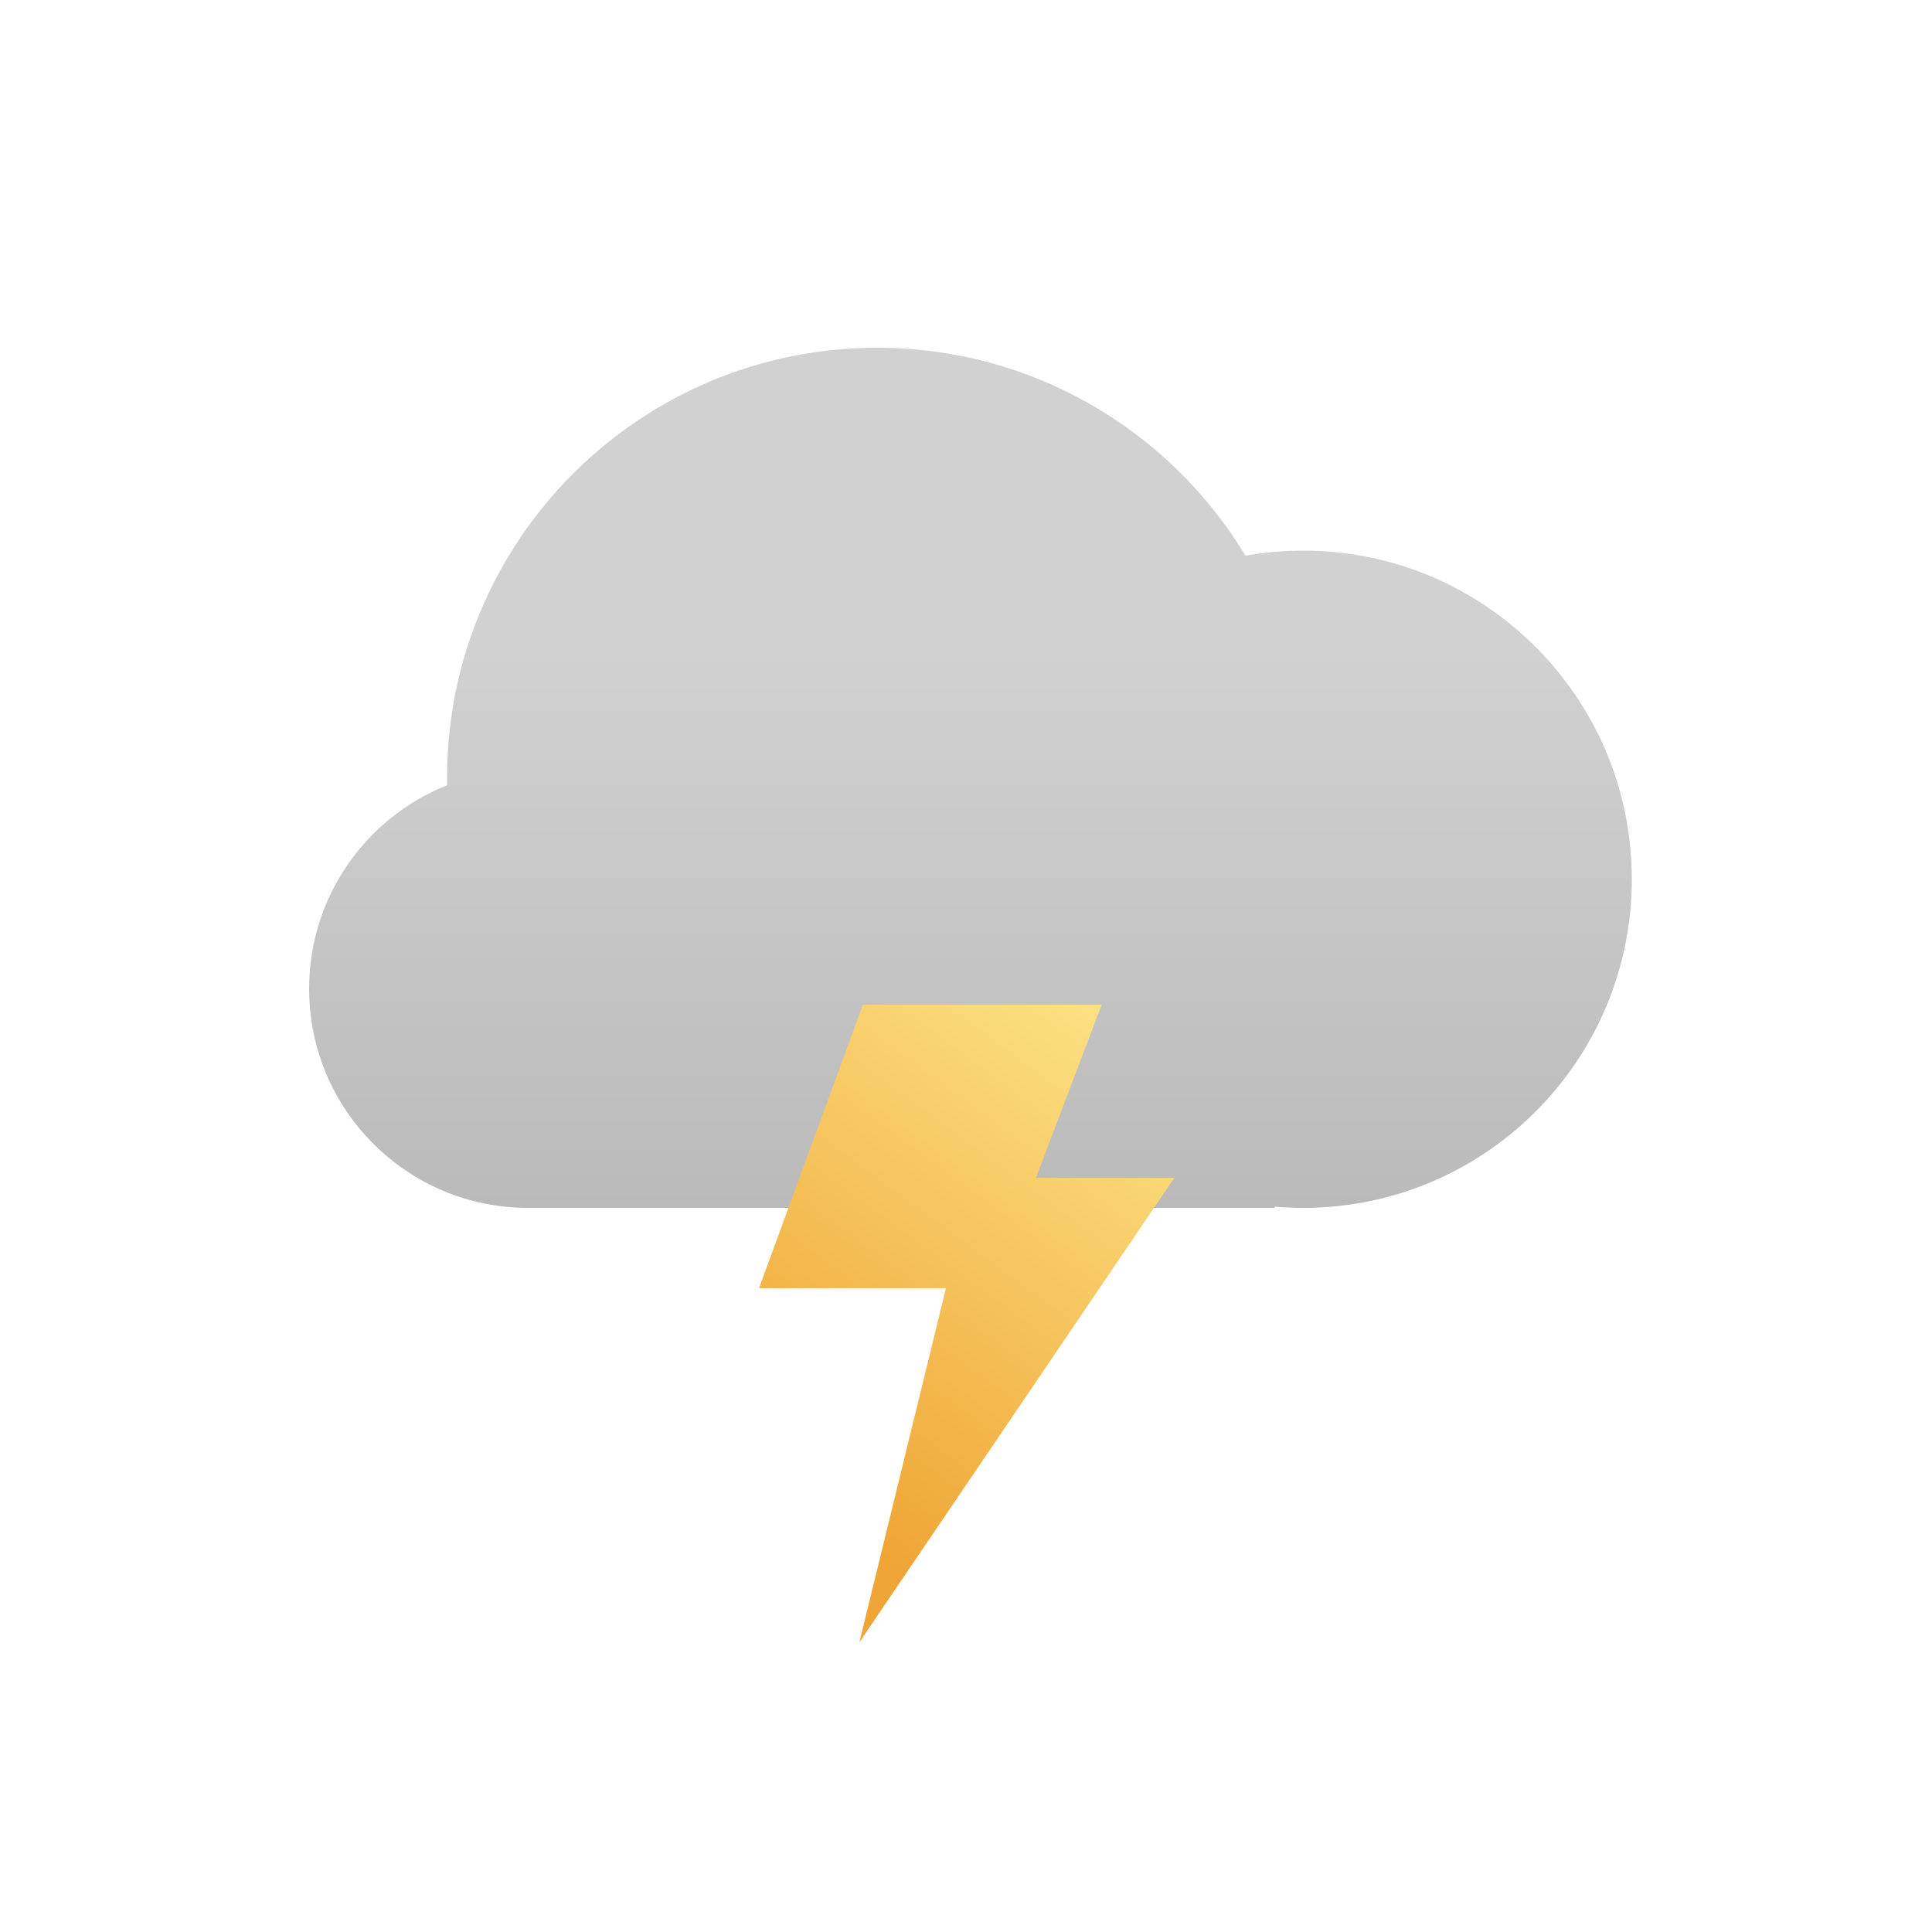 <svg width="200" height="200" viewBox="0 0 200 200" fill="none" xmlns="http://www.w3.org/2000/svg">
<g clip-path="url(#clip0_27_293)">
<path fill-rule="evenodd" clip-rule="evenodd" d="M46.281 80.52C46.281 80.775 46.283 81.03 46.288 81.283C37.916 84.619 32 92.799 32 102.36C32 114.886 42.154 125.04 54.68 125.04H131.96V124.914C132.93 124.998 133.911 125.04 134.903 125.04C153.692 125.04 168.923 109.809 168.923 91.02C168.923 72.231 153.692 57 134.903 57C132.865 57 130.869 57.18 128.929 57.523C121.132 44.623 106.974 36 90.801 36C66.214 36 46.281 55.932 46.281 80.52Z" fill="url(#paint0_linear_27_293)"/>
<g filter="url(#filter0_i_27_293)">
<path d="M114.475 104H89.75L79 133.354H98.35L89.392 170L122 121.923H107.667L114.475 104Z" fill="url(#paint1_linear_27_293)"/>
</g>
</g>
<defs>
<filter id="filter0_i_27_293" x="78.574" y="104" width="43.426" height="66" filterUnits="userSpaceOnUse" color-interpolation-filters="sRGB">
<feFlood flood-opacity="0" result="BackgroundImageFix"/>
<feBlend mode="normal" in="SourceGraphic" in2="BackgroundImageFix" result="shape"/>
<feColorMatrix in="SourceAlpha" type="matrix" values="0 0 0 0 0 0 0 0 0 0 0 0 0 0 0 0 0 0 127 0" result="hardAlpha"/>
<feOffset dx="-0.426"/>
<feGaussianBlur stdDeviation="0.958"/>
<feComposite in2="hardAlpha" operator="arithmetic" k2="-1" k3="1"/>
<feColorMatrix type="matrix" values="0 0 0 0 1 0 0 0 0 1 0 0 0 0 1 0 0 0 0.5 0"/>
<feBlend mode="normal" in2="shape" result="effect1_innerShadow_27_293"/>
</filter>
<linearGradient id="paint0_linear_27_293" x1="96.928" y1="67.411" x2="96.928" y2="125.039" gradientUnits="userSpaceOnUse">
<stop stop-color="#D1D1D1"/>
<stop offset="1" stop-color="#BABABA"/>
</linearGradient>
<linearGradient id="paint1_linear_27_293" x1="95.185" y1="163.643" x2="137.981" y2="105.467" gradientUnits="userSpaceOnUse">
<stop stop-color="#EFA535"/>
<stop offset="1" stop-color="#FFEE94"/>
</linearGradient>
<clipPath id="clip0_27_293">
<rect width="200" height="200" fill="white"/>
</clipPath>
</defs>
</svg>
